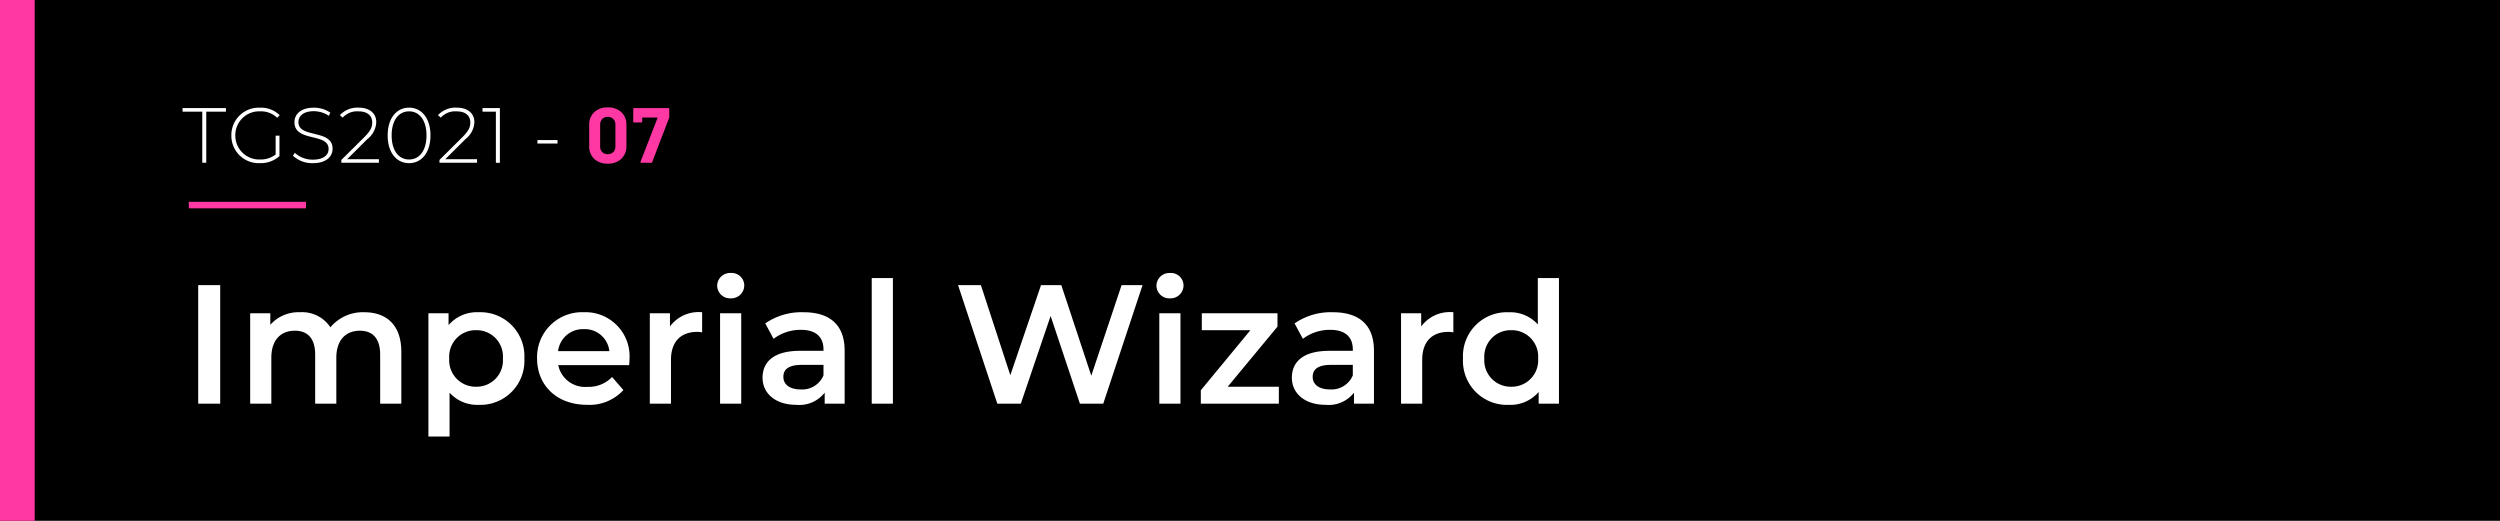 <svg xmlns="http://www.w3.org/2000/svg" width="288" height="60" viewBox="0 0 288 60"><g transform="translate(-150 -320)"><rect width="288" height="60" transform="translate(150 320)"/><rect width="4" height="60" transform="translate(150 320)" fill="#ff38a3"/><path d="M2.444-5.018H4.979v-13.65H2.444Zm19.13-10.53a4.86,4.86,0,0,0-3.9,1.736,3.9,3.9,0,0,0-3.51-1.736A4.313,4.313,0,0,0,10.751-14.1v-1.326H8.431V-5.018h2.438V-10.3c0-2.067,1.092-3.12,2.71-3.12,1.482,0,2.34.9,2.34,2.749v5.655h2.437V-10.3c0-2.067,1.111-3.12,2.71-3.12,1.482,0,2.34.9,2.34,2.749v5.655h2.438v-5.967C25.844-14.125,24.089-15.548,21.574-15.548Zm13.162,0a4.294,4.294,0,0,0-3.451,1.482v-1.365H28.964v14.2H31.4v-5.05a4.278,4.278,0,0,0,3.334,1.4,5.072,5.072,0,0,0,5.285-5.343A5.067,5.067,0,0,0,34.736-15.548Zm-.273,8.58a3.043,3.043,0,0,1-3.1-3.257,3.043,3.043,0,0,1,3.1-3.256,3.028,3.028,0,0,1,3.081,3.256A3.028,3.028,0,0,1,34.463-6.968Zm17.667-3.2a5.078,5.078,0,0,0-5.265-5.382,5.179,5.179,0,0,0-5.382,5.323c0,3.1,2.262,5.343,5.753,5.343a5.278,5.278,0,0,0,4.192-1.7l-1.306-1.5a3.732,3.732,0,0,1-2.827,1.131,3.152,3.152,0,0,1-3.374-2.5h8.171C52.111-9.678,52.13-9.971,52.13-10.166ZM46.865-13.6a2.835,2.835,0,0,1,2.944,2.535H43.9A2.878,2.878,0,0,1,46.865-13.6Zm9.925-.312v-1.521H54.47V-5.018h2.438v-5.051c0-2.125,1.17-3.217,3.023-3.217a3.094,3.094,0,0,1,.565.058v-2.32A4.1,4.1,0,0,0,56.79-13.91Zm7-3.237a1.5,1.5,0,0,0,1.56-1.521,1.451,1.451,0,0,0-1.56-1.4,1.485,1.485,0,0,0-1.56,1.462A1.485,1.485,0,0,0,63.791-17.147ZM62.563-5.018H65V-15.431H62.563Zm9.613-10.53a7.321,7.321,0,0,0-4.407,1.287l.956,1.774a5.155,5.155,0,0,1,3.159-1.034c1.736,0,2.593.839,2.593,2.262v.156H71.786c-3.159,0-4.329,1.365-4.329,3.1,0,1.813,1.5,3.12,3.881,3.12a3.69,3.69,0,0,0,3.276-1.4v1.267h2.3v-6.1C76.914-14.125,75.179-15.548,72.176-15.548Zm-.331,8.892c-1.248,0-1.989-.566-1.989-1.443,0-.76.448-1.384,2.106-1.384h2.515v1.209A2.654,2.654,0,0,1,71.845-6.656Zm8.19,1.638h2.438V-19.487H80.034Zm28.782-13.65L105.326-8.236l-3.451-10.432h-2.34L96-8.294,92.612-18.668H89.979L94.5-5.018h2.71l3.432-10.1,3.374,10.1h2.691l4.524-13.65Zm5.577,1.521a1.5,1.5,0,0,0,1.56-1.521,1.451,1.451,0,0,0-1.56-1.4,1.485,1.485,0,0,0-1.56,1.462A1.485,1.485,0,0,0,114.394-17.147ZM113.165-5.018H115.6V-15.431h-2.437Zm7.878-1.95,5.733-6.922v-1.541h-8.717v1.95h5.6l-5.714,6.922v1.541h8.99v-1.95Zm12.11-8.58a7.322,7.322,0,0,0-4.407,1.287l.956,1.774a5.155,5.155,0,0,1,3.159-1.034c1.736,0,2.594.839,2.594,2.262v.156h-2.691c-3.159,0-4.329,1.365-4.329,3.1,0,1.813,1.5,3.12,3.88,3.12a3.69,3.69,0,0,0,3.276-1.4v1.267h2.3v-6.1C137.891-14.125,136.155-15.548,133.152-15.548Zm-.332,8.892c-1.248,0-1.989-.566-1.989-1.443,0-.76.449-1.384,2.106-1.384h2.516v1.209A2.654,2.654,0,0,1,132.821-6.656Zm10.51-7.254v-1.521h-2.32V-5.018h2.438v-5.051c0-2.125,1.17-3.217,3.023-3.217a3.094,3.094,0,0,1,.565.058v-2.32A4.1,4.1,0,0,0,143.331-13.91Zm13.436-5.577v5.343a4.264,4.264,0,0,0-3.354-1.4,5.052,5.052,0,0,0-5.265,5.323,5.067,5.067,0,0,0,5.265,5.343,4.294,4.294,0,0,0,3.451-1.482v1.345h2.34V-19.487ZM153.705-6.968a3.043,3.043,0,0,1-3.1-3.257,3.043,3.043,0,0,1,3.1-3.256,3.043,3.043,0,0,1,3.1,3.256A3.043,3.043,0,0,1,153.705-6.968Z" transform="translate(170.389 371.518)" fill="#fff"/><g transform="translate(171.035 332.379)"><rect width="13.5" height="0.75" transform="translate(0.715 10.871)" fill="#ff38a3"/><path d="M64.638-2.025a2.166,2.166,0,0,1-1.566-.553A1.992,1.992,0,0,1,62.5-4.086V-6.462a1.954,1.954,0,0,1,.576-1.485A2.176,2.176,0,0,1,64.638-8.5a2.192,2.192,0,0,1,1.57.549,1.946,1.946,0,0,1,.581,1.485v2.376a1.984,1.984,0,0,1-.581,1.507A2.182,2.182,0,0,1,64.638-2.025Zm0-1.089a.852.852,0,0,0,.644-.248.913.913,0,0,0,.238-.661V-6.5a.913.913,0,0,0-.238-.661.852.852,0,0,0-.644-.248A.841.841,0,0,0,64-7.159a.913.913,0,0,0-.238.661v2.475A.913.913,0,0,0,64-3.362.841.841,0,0,0,64.638-3.114Zm3.87.99q-.135,0-.09-.126l1.953-5.031q.018-.054-.036-.054H68.652a.04.04,0,0,0-.045.045v.414a.1.1,0,0,1-.032.076.1.1,0,0,1-.076.032H67.68A.1.1,0,0,1,67.6-6.8a.1.1,0,0,1-.032-.076l.009-1.44a.1.1,0,0,1,.032-.076.1.1,0,0,1,.076-.031h3.933a.1.1,0,0,1,.076.031.1.1,0,0,1,.031.076v.909a.444.444,0,0,1-.027.135L69.759-2.205a.118.118,0,0,1-.126.081Z" transform="translate(-15.66 8.496)" fill="#ff38a3"/><path d="M2.316-2.115h.459V-8H5.043v-.414h-5V-8H2.316Zm8.451-.954a2.758,2.758,0,0,1-1.791.576A2.748,2.748,0,0,1,6.123-5.265,2.743,2.743,0,0,1,8.976-8.037a2.656,2.656,0,0,1,1.971.747l.288-.306A3.081,3.081,0,0,0,8.967-8.46a3.156,3.156,0,0,0-3.3,3.2A3.153,3.153,0,0,0,8.958-2.07a3.243,3.243,0,0,0,2.25-.81V-5.238h-.441Zm4.293,1c1.557,0,2.268-.774,2.268-1.665,0-2.286-3.933-1.17-3.933-3.06,0-.693.549-1.26,1.773-1.26a3.113,3.113,0,0,1,1.728.531l.171-.369a3.38,3.38,0,0,0-1.9-.567c-1.548,0-2.232.783-2.232,1.674,0,2.322,3.933,1.188,3.933,3.078,0,.684-.558,1.233-1.818,1.233a3,3,0,0,1-2.079-.792l-.207.342A3.23,3.23,0,0,0,15.06-2.07Zm3.951-.459,2.322-2.313A2.594,2.594,0,0,0,22.359-6.8c0-1.026-.792-1.665-2.025-1.665a2.774,2.774,0,0,0-2.169.864l.324.288A2.241,2.241,0,0,1,20.3-8.037c1.044,0,1.593.495,1.593,1.287,0,.477-.144.918-.891,1.665L18.336-2.439v.324h4.329v-.414Zm7.128.459c1.449,0,2.466-1.224,2.466-3.195s-1.017-3.2-2.466-3.2-2.466,1.224-2.466,3.2S24.69-2.07,26.139-2.07Zm0-.423c-1.188,0-2.007-1.017-2.007-2.772s.819-2.772,2.007-2.772,2.007,1.017,2.007,2.772S27.327-2.493,26.139-2.493Zm4.176-.036,2.322-2.313A2.594,2.594,0,0,0,33.663-6.8c0-1.026-.792-1.665-2.025-1.665a2.774,2.774,0,0,0-2.169.864l.324.288A2.241,2.241,0,0,1,31.6-8.037c1.044,0,1.593.495,1.593,1.287,0,.477-.144.918-.891,1.665L29.64-2.439v.324h4.329v-.414ZM34.6-8.415V-8h1.539v5.886H36.6v-6.3Zm6.327,4.086h2.313v-.4H40.926Z" transform="translate(-0.049 8.486)" fill="#fff"/></g></g></svg>